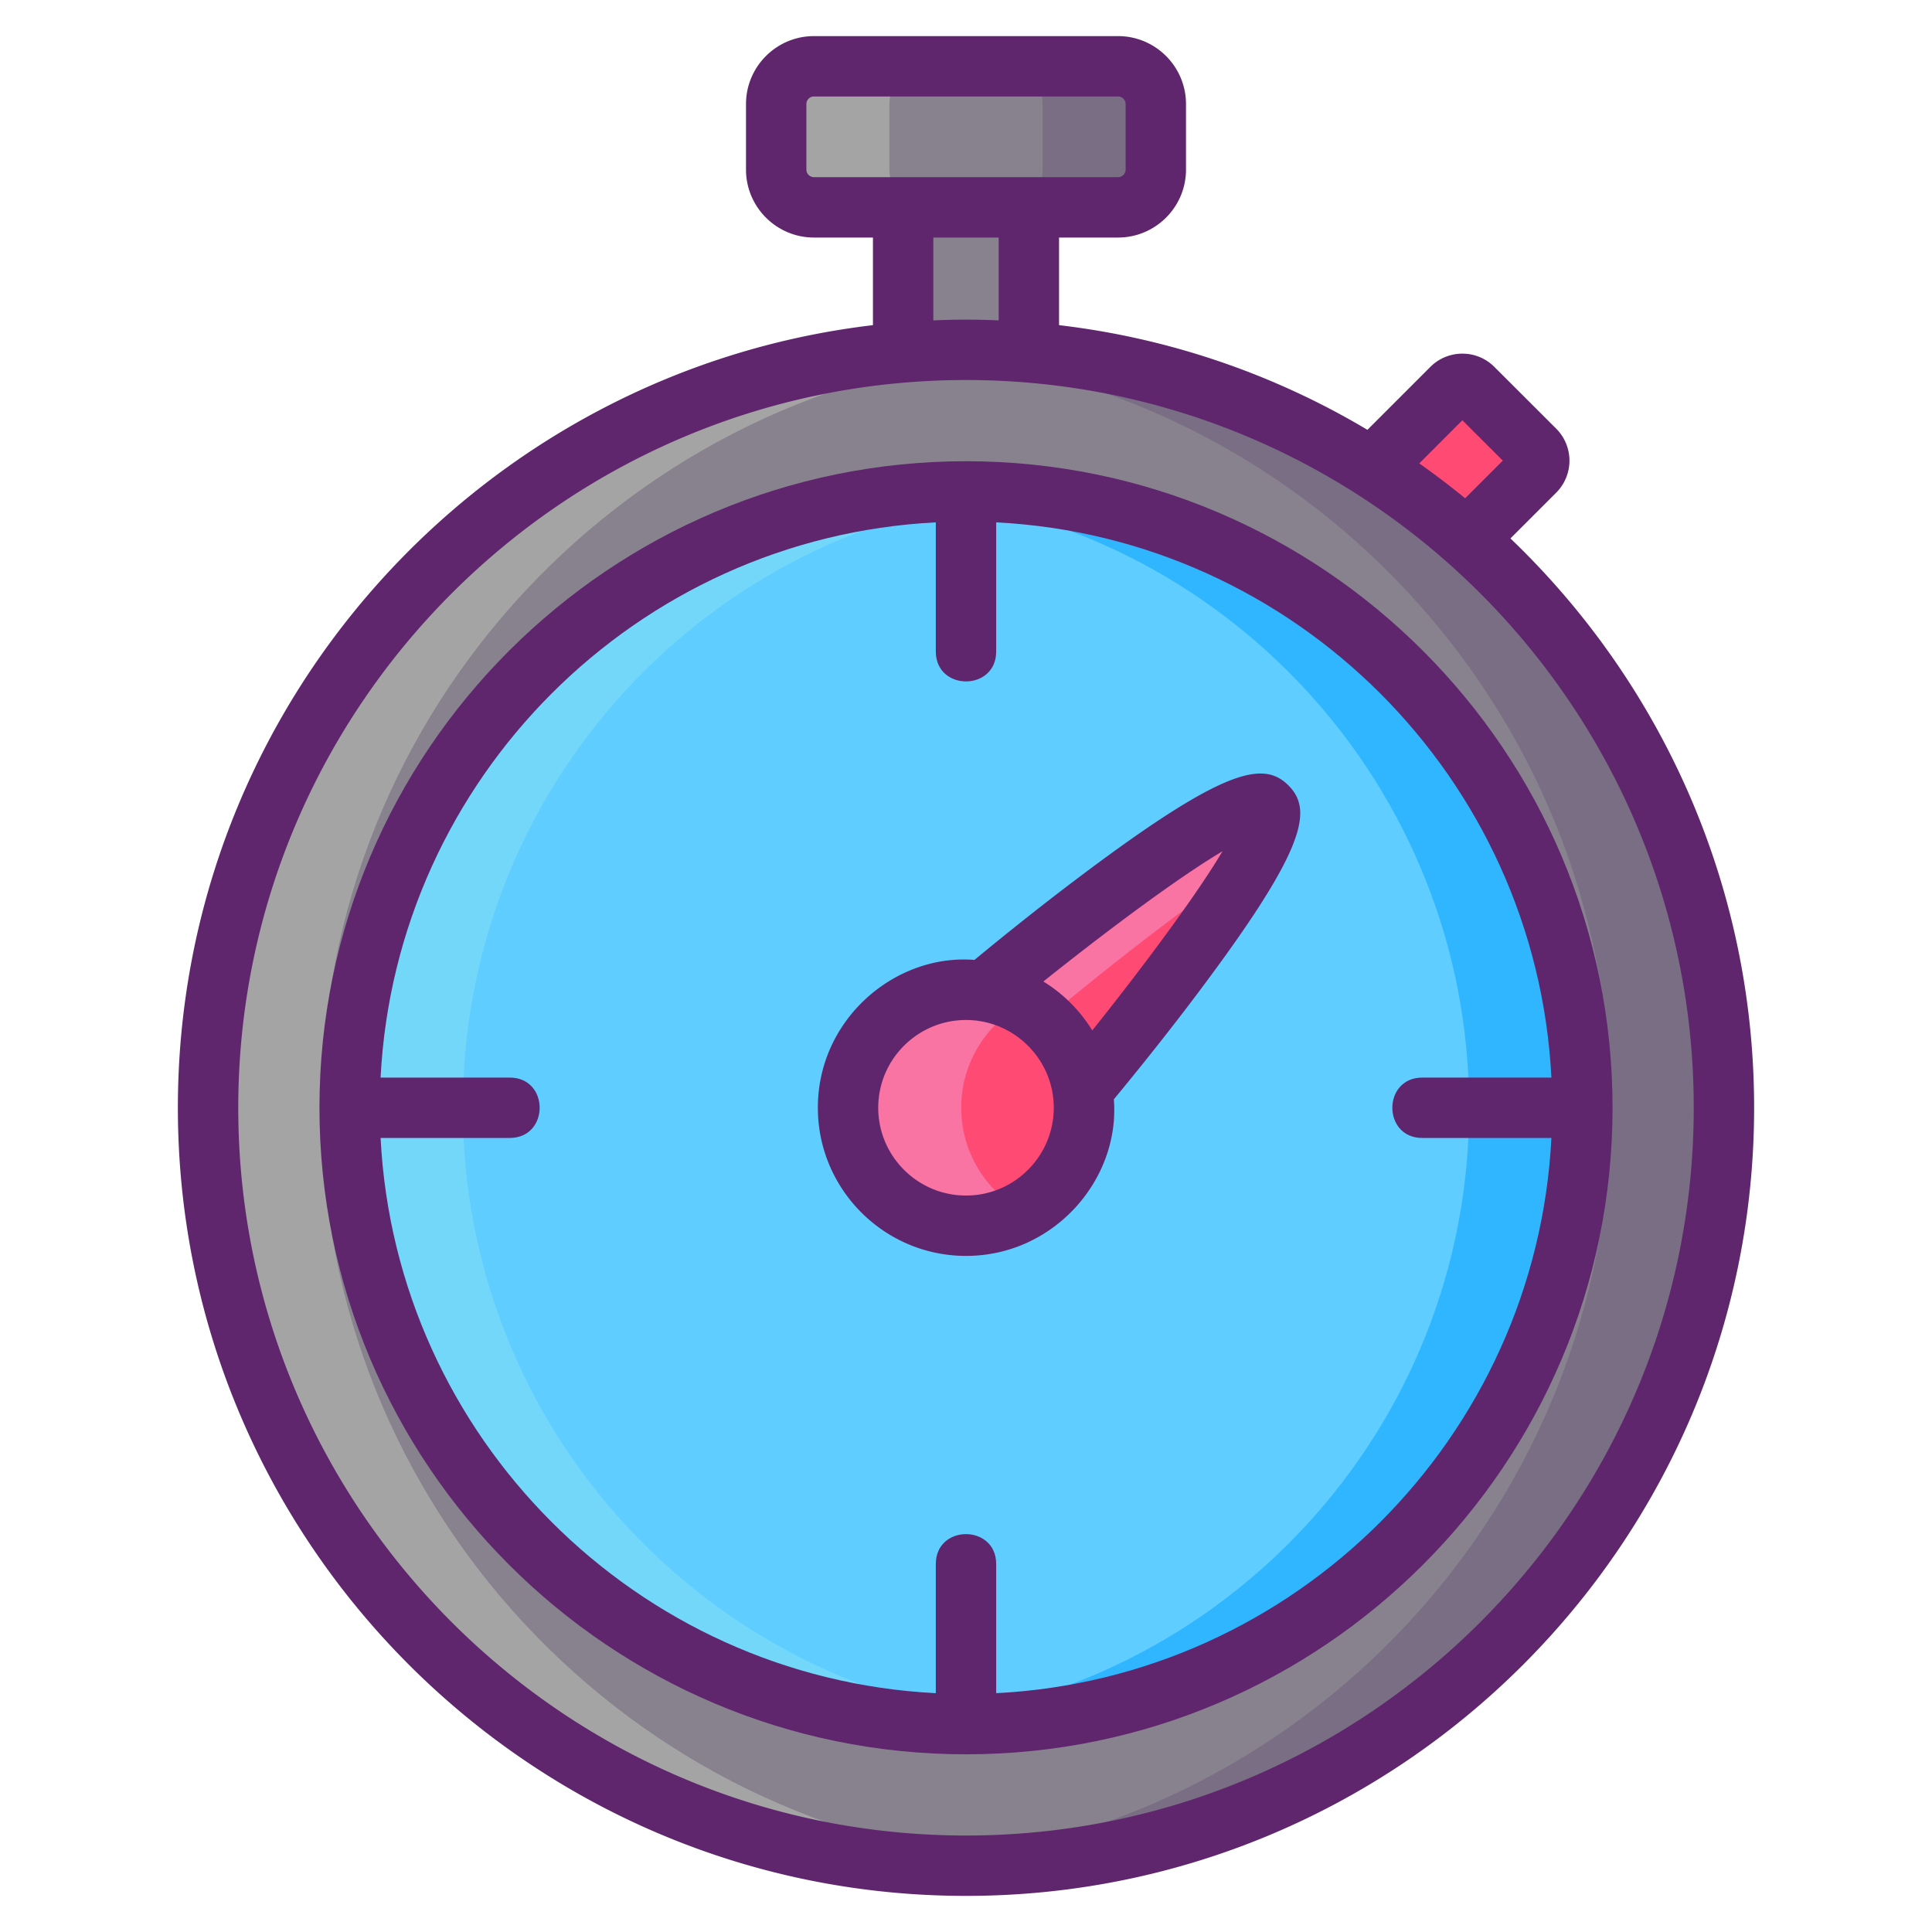 <svg height="512" viewBox="0 0 256 256" width="512" xmlns="http://www.w3.org/2000/svg"><path d="M185.62 80.203l-11.011-11.011 17.749-17.749a2 2 0 012.828 0l8.183 8.183a2 2 0 010 2.828z" fill="#ff4a73"/><path d="M119.668 27.474h16.663v32.622h-16.663z" fill="#87828e"/><circle cx="128" cy="146.785" fill="#87828e" r="100.434"/><circle cx="128" cy="146.785" fill="#5fcdff" r="81.669"/><path d="M148.148 27.474h-40.296a5 5 0 01-5-5v-8.689a5 5 0 015-5h40.296a5 5 0 015 5v8.689a5 5 0 01-5 5z" fill="#87828e"/><path d="M136.92 151.864c-4.613 4.613-11.486 5.218-15.351 1.353-3.866-3.866-3.26-10.739 1.353-15.351 4.613-4.613 41.102-34.835 44.968-30.969 3.865 3.864-26.357 40.354-30.97 44.967z" fill="#ff4a73"/><path d="M153.15 13.785v8.69c0 2.76-2.24 5-5 5h-15c2.76 0 5-2.24 5-5v-8.69c0-2.76-2.24-5-5-5h15c2.76 0 5 2.24 5 5z" fill="#796e84"/><path d="M122.85 27.475h-15c-2.76 0-5-2.24-5-5v-8.69c0-2.76 2.24-5 5-5h15c-2.76 0-5 2.24-5 5v8.69c0 2.76 2.24 5 5 5z" fill="#a4a4a5"/><path d="M228.43 146.785c0 55.38-45.05 100.43-100.43 100.43-2.52 0-5.02-.09-7.5-.28 51.89-3.84 92.93-47.29 92.93-100.15s-41.04-96.31-92.93-100.15c2.48-.19 4.98-.28 7.5-.28 55.38 0 100.43 45.05 100.43 100.43z" fill="#796e84"/><path d="M135.5 246.935c-2.48.19-4.98.28-7.5.28-55.38 0-100.43-45.05-100.43-100.43S72.62 46.355 128 46.355c2.52 0 5.02.09 7.5.28-51.89 3.84-92.93 47.29-92.93 100.15s41.04 96.31 92.93 100.15z" fill="#a4a4a5"/><path d="M165.56 114.515c-12.34 8-30.48 23.19-33.64 26.35-4.37 4.37-5.14 10.77-1.92 14.71-3.14.57-6.26-.19-8.43-2.36-3.87-3.86-3.26-10.74 1.35-15.35s41.1-34.83 44.97-30.97c.93.94-.13 3.78-2.33 7.62z" fill="#f973a3"/><circle cx="128" cy="146.785" fill="#ff4a73" r="15.627"/><path d="M135.5 160.495a15.457 15.457 0 01-7.5 1.92c-8.63 0-15.63-7-15.63-15.63s7-15.63 15.63-15.63c2.72 0 5.27.69 7.5 1.92-4.84 2.65-8.13 7.8-8.13 13.71s3.29 11.06 8.13 13.71z" fill="#f973a3"/><path d="M209.67 146.785c0 45.1-36.57 81.67-81.67 81.67-2.53 0-5.03-.11-7.5-.35 41.59-3.78 74.17-38.75 74.17-81.32s-32.58-77.54-74.17-81.32c2.47-.24 4.97-.35 7.5-.35 45.1 0 81.67 36.57 81.67 81.67z" fill="#30b6ff"/><path d="M135.5 228.105c-2.47.24-4.97.35-7.5.35-45.1 0-81.67-36.57-81.67-81.67S82.9 65.115 128 65.115c2.53 0 5.03.11 7.5.35-41.59 3.78-74.17 38.75-74.17 81.32s32.58 77.54 74.17 81.32z" fill="#73d7f9"/><g fill="#5f266d"><path d="M200.14 71.345l6.06-6.06a5.997 5.997 0 000-8.49l-8.19-8.18c-2.33-2.34-6.14-2.34-8.48 0l-8.34 8.34a103.288 103.288 0 00-40.86-13.87v-11.61h7.82c4.96 0 9-4.04 9-9v-8.69c0-4.96-4.04-9-9-9h-40.3c-4.96 0-9 4.04-9 9v8.69c0 4.96 4.04 9 9 9h7.82v11.61c-51.79 6.11-92.1 50.28-92.1 103.7 0 57.59 46.85 104.43 104.43 104.43s104.43-46.84 104.43-104.43c0-29.63-12.41-56.42-32.29-75.44zM128 243.215c-53.17 0-96.43-43.26-96.43-96.43 0-53.175 43.273-96.43 96.43-96.43 53.238 0 96.43 43.328 96.43 96.43 0 53.17-43.26 96.43-96.43 96.43zm-21.15-220.74v-8.69c0-.55.45-1 1-1h40.3c.55 0 1 .45 1 1v8.69c0 .55-.45 1-1 1h-40.3c-.55 0-1-.45-1-1zm16.82 9h8.66v10.98a94.03 94.03 0 00-8.66 0zm70.47 34.55c-1.97-1.61-4-3.16-6.08-4.62l5.71-5.72 5.36 5.35z"/><path d="M128 61.115c-47.162 0-85.67 38.356-85.67 85.67 0 47.24 38.43 85.67 85.67 85.67s85.67-38.43 85.67-85.67c0-47.28-38.475-85.67-85.67-85.67zm60.46 89.67h17.11c-2.02 39.65-33.92 71.55-73.57 73.57v-17.11c0-5.285-8-5.293-8 0v17.11c-39.65-2.02-71.55-33.92-73.57-73.57h17.11c5.285 0 5.293-8 0-8H50.43c2.02-39.65 33.92-71.55 73.57-73.57v17.11c0 5.285 8 5.293 8 0v-17.11c39.65 2.02 71.55 33.92 73.57 73.57h-17.11c-5.285 0-5.293 8 0 8z"/><path d="M143.28 116.005c-4.93 3.7-9.98 7.73-14.16 11.19-10.483-.847-20.75 7.834-20.75 19.59 0 10.82 8.81 19.63 19.63 19.63 11.684 0 20.444-10.188 19.59-20.75 3.46-4.18 7.49-9.23 11.19-14.16 14.28-19.01 15.22-24.15 11.94-27.44-3.29-3.28-8.43-2.34-27.44 11.94zM128 158.415c-6.41 0-11.63-5.22-11.63-11.63 0-6.431 5.24-11.63 11.63-11.63 6.404 0 11.63 5.229 11.63 11.63 0 6.385-5.194 11.63-11.63 11.63zm10.25-28.36c7.97-6.37 17.67-13.66 23.74-17.26-3.978 6.707-12.386 17.674-17.26 23.74a19.677 19.677 0 00-6.48-6.48z"/></g></svg>